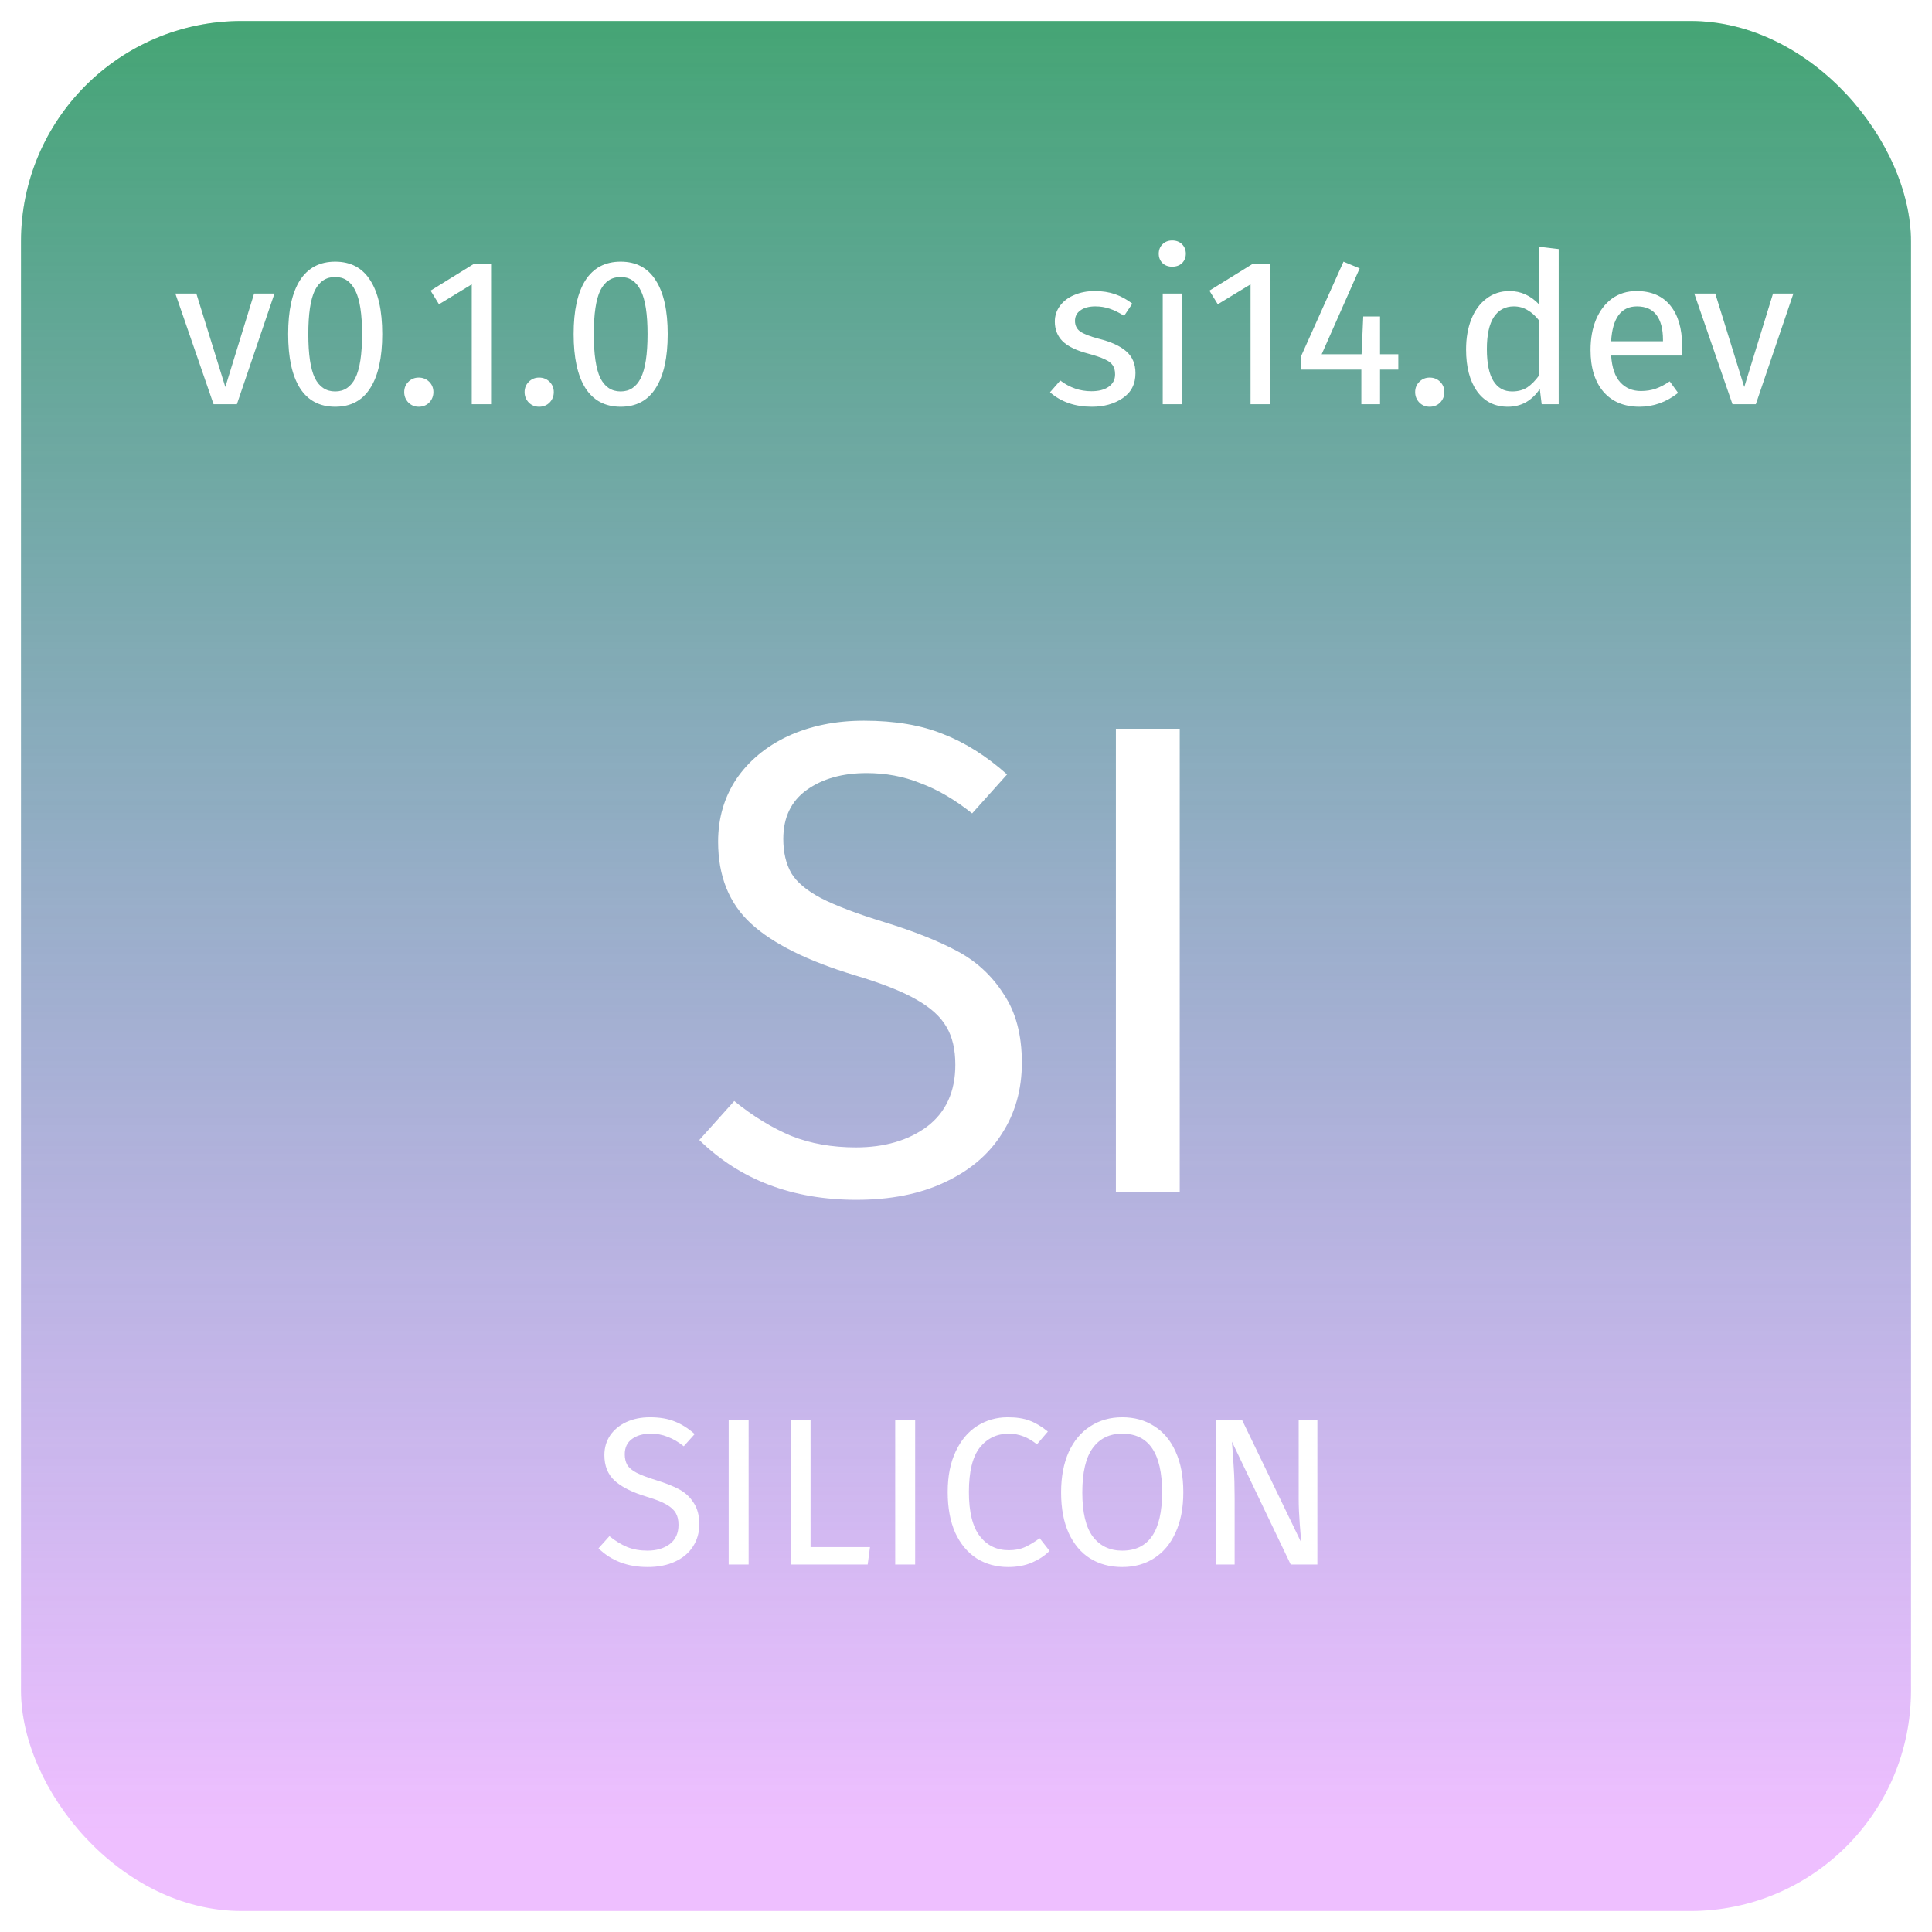 <svg width="368" height="368" viewBox="0 0 368 368" fill="none" xmlns="http://www.w3.org/2000/svg">
<g filter="url(#filter0_d_1_5)">
<rect x="4" width="360" height="360" rx="42" fill="url(#paint0_linear_1_5)"/>
<rect x="4" width="360" height="360" rx="42" fill="#BD01FF" fill-opacity="0.25"/>
<path d="M164.56 133.272C170.448 133.272 175.483 134.125 179.664 135.832C183.845 137.453 187.899 140.013 191.824 143.512L185.168 150.936C181.84 148.291 178.555 146.371 175.312 145.176C172.155 143.896 168.741 143.256 165.072 143.256C160.464 143.256 156.667 144.323 153.68 146.456C150.693 148.589 149.2 151.704 149.2 155.8C149.2 158.36 149.712 160.536 150.736 162.328C151.76 164.035 153.637 165.613 156.368 167.064C159.184 168.515 163.237 170.051 168.528 171.672C174.075 173.379 178.683 175.213 182.352 177.176C186.021 179.139 188.965 181.869 191.184 185.368C193.488 188.781 194.64 193.133 194.64 198.424C194.64 203.544 193.36 208.067 190.8 211.992C188.325 215.917 184.699 218.989 179.92 221.208C175.227 223.427 169.637 224.536 163.152 224.536C150.949 224.536 140.965 220.739 133.2 213.144L139.856 205.72C143.44 208.621 147.067 210.84 150.736 212.376C154.405 213.827 158.501 214.552 163.024 214.552C168.485 214.552 173.008 213.229 176.592 210.584C180.176 207.853 181.968 203.928 181.968 198.808C181.968 195.907 181.413 193.517 180.304 191.64C179.195 189.677 177.275 187.928 174.544 186.392C171.899 184.856 168.016 183.32 162.896 181.784C153.851 179.053 147.237 175.768 143.056 171.928C138.875 168.088 136.784 162.883 136.784 156.312C136.784 151.875 137.936 147.907 140.24 144.408C142.629 140.909 145.915 138.179 150.096 136.216C154.363 134.253 159.184 133.272 164.56 133.272ZM224.71 134.808V223H212.55V134.808H224.71Z" fill="white"/>
<path d="M123.8 265.96C125.64 265.96 127.213 266.227 128.52 266.76C129.827 267.267 131.093 268.067 132.32 269.16L130.24 271.48C129.2 270.653 128.173 270.053 127.16 269.68C126.173 269.28 125.107 269.08 123.96 269.08C122.52 269.08 121.333 269.413 120.4 270.08C119.467 270.747 119 271.72 119 273C119 273.8 119.16 274.48 119.48 275.04C119.8 275.573 120.387 276.067 121.24 276.52C122.12 276.973 123.387 277.453 125.04 277.96C126.773 278.493 128.213 279.067 129.36 279.68C130.507 280.293 131.427 281.147 132.12 282.24C132.84 283.307 133.2 284.667 133.2 286.32C133.2 287.92 132.8 289.333 132 290.56C131.227 291.787 130.093 292.747 128.6 293.44C127.133 294.133 125.387 294.48 123.36 294.48C119.547 294.48 116.427 293.293 114 290.92L116.08 288.6C117.2 289.507 118.333 290.2 119.48 290.68C120.627 291.133 121.907 291.36 123.32 291.36C125.027 291.36 126.44 290.947 127.56 290.12C128.68 289.267 129.24 288.04 129.24 286.44C129.24 285.533 129.067 284.787 128.72 284.2C128.373 283.587 127.773 283.04 126.92 282.56C126.093 282.08 124.88 281.6 123.28 281.12C120.453 280.267 118.387 279.24 117.08 278.04C115.773 276.84 115.12 275.213 115.12 273.16C115.12 271.773 115.48 270.533 116.2 269.44C116.947 268.347 117.973 267.493 119.28 266.88C120.613 266.267 122.12 265.96 123.8 265.96ZM142.597 266.44V294H138.797V266.44H142.597ZM154.394 266.44V290.68H165.714L165.274 294H150.594V266.44H154.394ZM174.316 266.44V294H170.516V266.44H174.316ZM191.953 265.96C193.606 265.96 194.993 266.173 196.113 266.6C197.259 267.027 198.419 267.72 199.593 268.68L197.513 271.12C195.833 269.76 194.059 269.08 192.193 269.08C189.899 269.08 188.046 269.96 186.633 271.72C185.246 273.48 184.553 276.307 184.553 280.2C184.553 283.987 185.246 286.787 186.633 288.6C188.019 290.387 189.859 291.28 192.153 291.28C193.326 291.28 194.353 291.08 195.233 290.68C196.113 290.28 197.046 289.72 198.033 289L199.913 291.4C199.059 292.28 197.966 293.013 196.633 293.6C195.299 294.187 193.766 294.48 192.033 294.48C189.793 294.48 187.793 293.933 186.033 292.84C184.299 291.72 182.939 290.093 181.953 287.96C180.993 285.8 180.513 283.213 180.513 280.2C180.513 277.187 181.019 274.613 182.033 272.48C183.046 270.32 184.419 268.693 186.153 267.6C187.886 266.507 189.819 265.96 191.953 265.96ZM213.754 265.96C216.074 265.96 218.101 266.52 219.834 267.64C221.594 268.733 222.954 270.347 223.914 272.48C224.901 274.613 225.394 277.2 225.394 280.24C225.394 283.227 224.901 285.787 223.914 287.92C222.954 290.053 221.594 291.68 219.834 292.8C218.101 293.92 216.074 294.48 213.754 294.48C211.434 294.48 209.394 293.933 207.634 292.84C205.901 291.747 204.541 290.133 203.554 288C202.594 285.867 202.114 283.293 202.114 280.28C202.114 277.32 202.594 274.76 203.554 272.6C204.541 270.44 205.914 268.8 207.674 267.68C209.434 266.533 211.461 265.96 213.754 265.96ZM213.754 269.08C211.354 269.08 209.487 269.987 208.154 271.8C206.821 273.613 206.154 276.44 206.154 280.28C206.154 284.093 206.821 286.893 208.154 288.68C209.514 290.467 211.381 291.36 213.754 291.36C218.821 291.36 221.354 287.653 221.354 280.24C221.354 272.8 218.821 269.08 213.754 269.08ZM250.929 294H245.849L234.649 270.6C234.809 272.44 234.929 274.147 235.009 275.72C235.116 277.267 235.169 279.147 235.169 281.36V294H231.609V266.44H236.569L247.889 289.88C247.809 289.187 247.703 287.973 247.569 286.24C247.436 284.507 247.369 282.92 247.369 281.48V266.44H250.929V294Z" fill="white"/>
<path d="M208.52 51.44C209.96 51.44 211.253 51.64 212.4 52.04C213.547 52.44 214.64 53.04 215.68 53.84L214.12 56.16C213.16 55.547 212.24 55.093 211.36 54.8C210.507 54.507 209.6 54.36 208.64 54.36C207.44 54.36 206.493 54.613 205.8 55.12C205.107 55.6 204.76 56.267 204.76 57.12C204.76 57.973 205.08 58.64 205.72 59.12C206.387 59.6 207.573 60.067 209.28 60.52C211.627 61.107 213.373 61.907 214.52 62.92C215.693 63.933 216.28 65.32 216.28 67.08C216.28 69.16 215.467 70.747 213.84 71.84C212.24 72.933 210.28 73.48 207.96 73.48C204.76 73.48 202.107 72.56 200 70.72L201.96 68.48C203.747 69.84 205.72 70.52 207.88 70.52C209.267 70.52 210.36 70.24 211.16 69.68C211.987 69.093 212.4 68.307 212.4 67.32C212.4 66.6 212.253 66.027 211.96 65.6C211.667 65.147 211.16 64.76 210.44 64.44C209.72 64.093 208.667 63.733 207.28 63.36C205.04 62.773 203.413 61.987 202.4 61C201.413 60.013 200.92 58.76 200.92 57.24C200.92 56.147 201.24 55.16 201.88 54.28C202.547 53.373 203.453 52.68 204.6 52.2C205.773 51.693 207.08 51.44 208.52 51.44ZM225.152 51.92V73H221.472V51.92H225.152ZM223.272 41.8C224.045 41.8 224.672 42.04 225.152 42.52C225.632 43 225.872 43.6 225.872 44.32C225.872 45.04 225.632 45.64 225.152 46.12C224.672 46.573 224.045 46.8 223.272 46.8C222.525 46.8 221.912 46.573 221.432 46.12C220.952 45.64 220.712 45.04 220.712 44.32C220.712 43.6 220.952 43 221.432 42.52C221.912 42.04 222.525 41.8 223.272 41.8ZM241.881 46.24V73H238.201V50.16L231.961 53.96L230.361 51.36L238.641 46.24H241.881ZM266.346 63.48V66.4H262.866V73H259.306V66.4H247.866V63.76L255.906 45.84L258.986 47.12L251.746 63.48H259.346L259.666 56.28H262.866V63.48H266.346ZM272.315 67.92C273.115 67.92 273.781 68.187 274.315 68.72C274.848 69.253 275.115 69.907 275.115 70.68C275.115 71.453 274.848 72.12 274.315 72.68C273.781 73.213 273.115 73.48 272.315 73.48C271.541 73.48 270.888 73.213 270.355 72.68C269.821 72.12 269.555 71.453 269.555 70.68C269.555 69.907 269.821 69.253 270.355 68.72C270.888 68.187 271.541 67.92 272.315 67.92ZM296.893 43.44V73H293.653L293.293 70.08C292.6 71.147 291.733 71.987 290.693 72.6C289.653 73.187 288.493 73.48 287.213 73.48C284.707 73.48 282.747 72.493 281.333 70.52C279.947 68.547 279.253 65.893 279.253 62.56C279.253 60.4 279.587 58.48 280.253 56.8C280.92 55.12 281.88 53.813 283.133 52.88C284.387 51.92 285.853 51.44 287.533 51.44C289.693 51.44 291.587 52.307 293.213 54.04V43L296.893 43.44ZM288.013 70.56C289.133 70.56 290.093 70.307 290.893 69.8C291.693 69.267 292.467 68.48 293.213 67.44V57.12C292.52 56.213 291.773 55.533 290.973 55.08C290.2 54.6 289.32 54.36 288.333 54.36C286.707 54.36 285.44 55.04 284.533 56.4C283.653 57.76 283.213 59.787 283.213 62.48C283.213 65.2 283.627 67.227 284.453 68.56C285.28 69.893 286.467 70.56 288.013 70.56ZM320.4 61.84C320.4 62.453 320.373 63.08 320.32 63.72H306.88C307.04 66.04 307.626 67.747 308.64 68.84C309.653 69.933 310.96 70.48 312.56 70.48C313.573 70.48 314.506 70.333 315.36 70.04C316.213 69.747 317.106 69.28 318.04 68.64L319.64 70.84C317.4 72.6 314.946 73.48 312.28 73.48C309.346 73.48 307.053 72.52 305.4 70.6C303.773 68.68 302.96 66.04 302.96 62.68C302.96 60.493 303.306 58.56 304 56.88C304.72 55.173 305.733 53.84 307.04 52.88C308.373 51.92 309.933 51.44 311.72 51.44C314.52 51.44 316.666 52.36 318.16 54.2C319.653 56.04 320.4 58.587 320.4 61.84ZM316.76 60.76C316.76 58.68 316.346 57.093 315.52 56C314.693 54.907 313.453 54.36 311.8 54.36C308.786 54.36 307.146 56.573 306.88 61H316.76V60.76ZM341.6 51.92L334.44 73H330L322.72 51.92H326.72L332.24 69.72L337.72 51.92H341.6Z" fill="white"/>
<path d="M52.28 51.92L45.12 73H40.68L33.4 51.92H37.4L42.92 69.72L48.4 51.92H52.28ZM63.847 45.84C66.808 45.84 69.034 47.027 70.528 49.4C72.047 51.747 72.808 55.16 72.808 59.64C72.808 64.12 72.047 67.547 70.528 69.92C69.034 72.293 66.808 73.48 63.847 73.48C60.888 73.48 58.648 72.293 57.127 69.92C55.634 67.547 54.888 64.12 54.888 59.64C54.888 55.16 55.634 51.747 57.127 49.4C58.648 47.027 60.888 45.84 63.847 45.84ZM63.847 48.76C62.114 48.76 60.821 49.613 59.968 51.32C59.141 53.027 58.727 55.8 58.727 59.64C58.727 63.48 59.141 66.267 59.968 68C60.821 69.707 62.114 70.56 63.847 70.56C65.554 70.56 66.834 69.707 67.688 68C68.541 66.267 68.968 63.48 68.968 59.64C68.968 55.827 68.541 53.067 67.688 51.36C66.834 49.627 65.554 48.76 63.847 48.76ZM79.752 67.92C80.552 67.92 81.219 68.187 81.752 68.72C82.285 69.253 82.552 69.907 82.552 70.68C82.552 71.453 82.285 72.12 81.752 72.68C81.219 73.213 80.552 73.48 79.752 73.48C78.979 73.48 78.326 73.213 77.792 72.68C77.259 72.12 76.992 71.453 76.992 70.68C76.992 69.907 77.259 69.253 77.792 68.72C78.326 68.187 78.979 67.92 79.752 67.92ZM93.537 46.24V73H89.857V50.16L83.617 53.96L82.017 51.36L90.297 46.24H93.537ZM102.682 67.92C103.482 67.92 104.149 68.187 104.682 68.72C105.215 69.253 105.482 69.907 105.482 70.68C105.482 71.453 105.215 72.12 104.682 72.68C104.149 73.213 103.482 73.48 102.682 73.48C101.909 73.48 101.255 73.213 100.722 72.68C100.189 72.12 99.922 71.453 99.922 70.68C99.922 69.907 100.189 69.253 100.722 68.72C101.255 68.187 101.909 67.92 102.682 67.92ZM118.223 45.84C121.183 45.84 123.409 47.027 124.903 49.4C126.423 51.747 127.183 55.16 127.183 59.64C127.183 64.12 126.423 67.547 124.903 69.92C123.409 72.293 121.183 73.48 118.223 73.48C115.263 73.48 113.023 72.293 111.503 69.92C110.009 67.547 109.263 64.12 109.263 59.64C109.263 55.16 110.009 51.747 111.503 49.4C113.023 47.027 115.263 45.84 118.223 45.84ZM118.223 48.76C116.489 48.76 115.196 49.613 114.343 51.32C113.516 53.027 113.103 55.8 113.103 59.64C113.103 63.48 113.516 66.267 114.343 68C115.196 69.707 116.489 70.56 118.223 70.56C119.929 70.56 121.209 69.707 122.063 68C122.916 66.267 123.343 63.48 123.343 59.64C123.343 55.827 122.916 53.067 122.063 51.36C121.209 49.627 119.929 48.76 118.223 48.76Z" fill="white"/>
</g>
<defs>
<filter id="filter0_d_1_5" x="0" y="0" width="368" height="368" filterUnits="userSpaceOnUse" color-interpolation-filters="sRGB">
<feFlood flood-opacity="0" result="BackgroundImageFix"/>
<feColorMatrix in="SourceAlpha" type="matrix" values="0 0 0 0 0 0 0 0 0 0 0 0 0 0 0 0 0 0 127 0" result="hardAlpha"/>
<feOffset dy="4"/>
<feGaussianBlur stdDeviation="2"/>
<feComposite in2="hardAlpha" operator="out"/>
<feColorMatrix type="matrix" values="0 0 0 0 0 0 0 0 0 0 0 0 0 0 0 0 0 0 0.25 0"/>
<feBlend mode="normal" in2="BackgroundImageFix" result="effect1_dropShadow_1_5"/>
<feBlend mode="normal" in="SourceGraphic" in2="effect1_dropShadow_1_5" result="shape"/>
</filter>
<linearGradient id="paint0_linear_1_5" x1="184" y1="0" x2="184" y2="360" gradientUnits="userSpaceOnUse">
<stop stop-color="#1DDC47"/>
<stop offset="0.958" stop-color="#25C9A1" stop-opacity="0"/>
</linearGradient>
</defs>
</svg>
